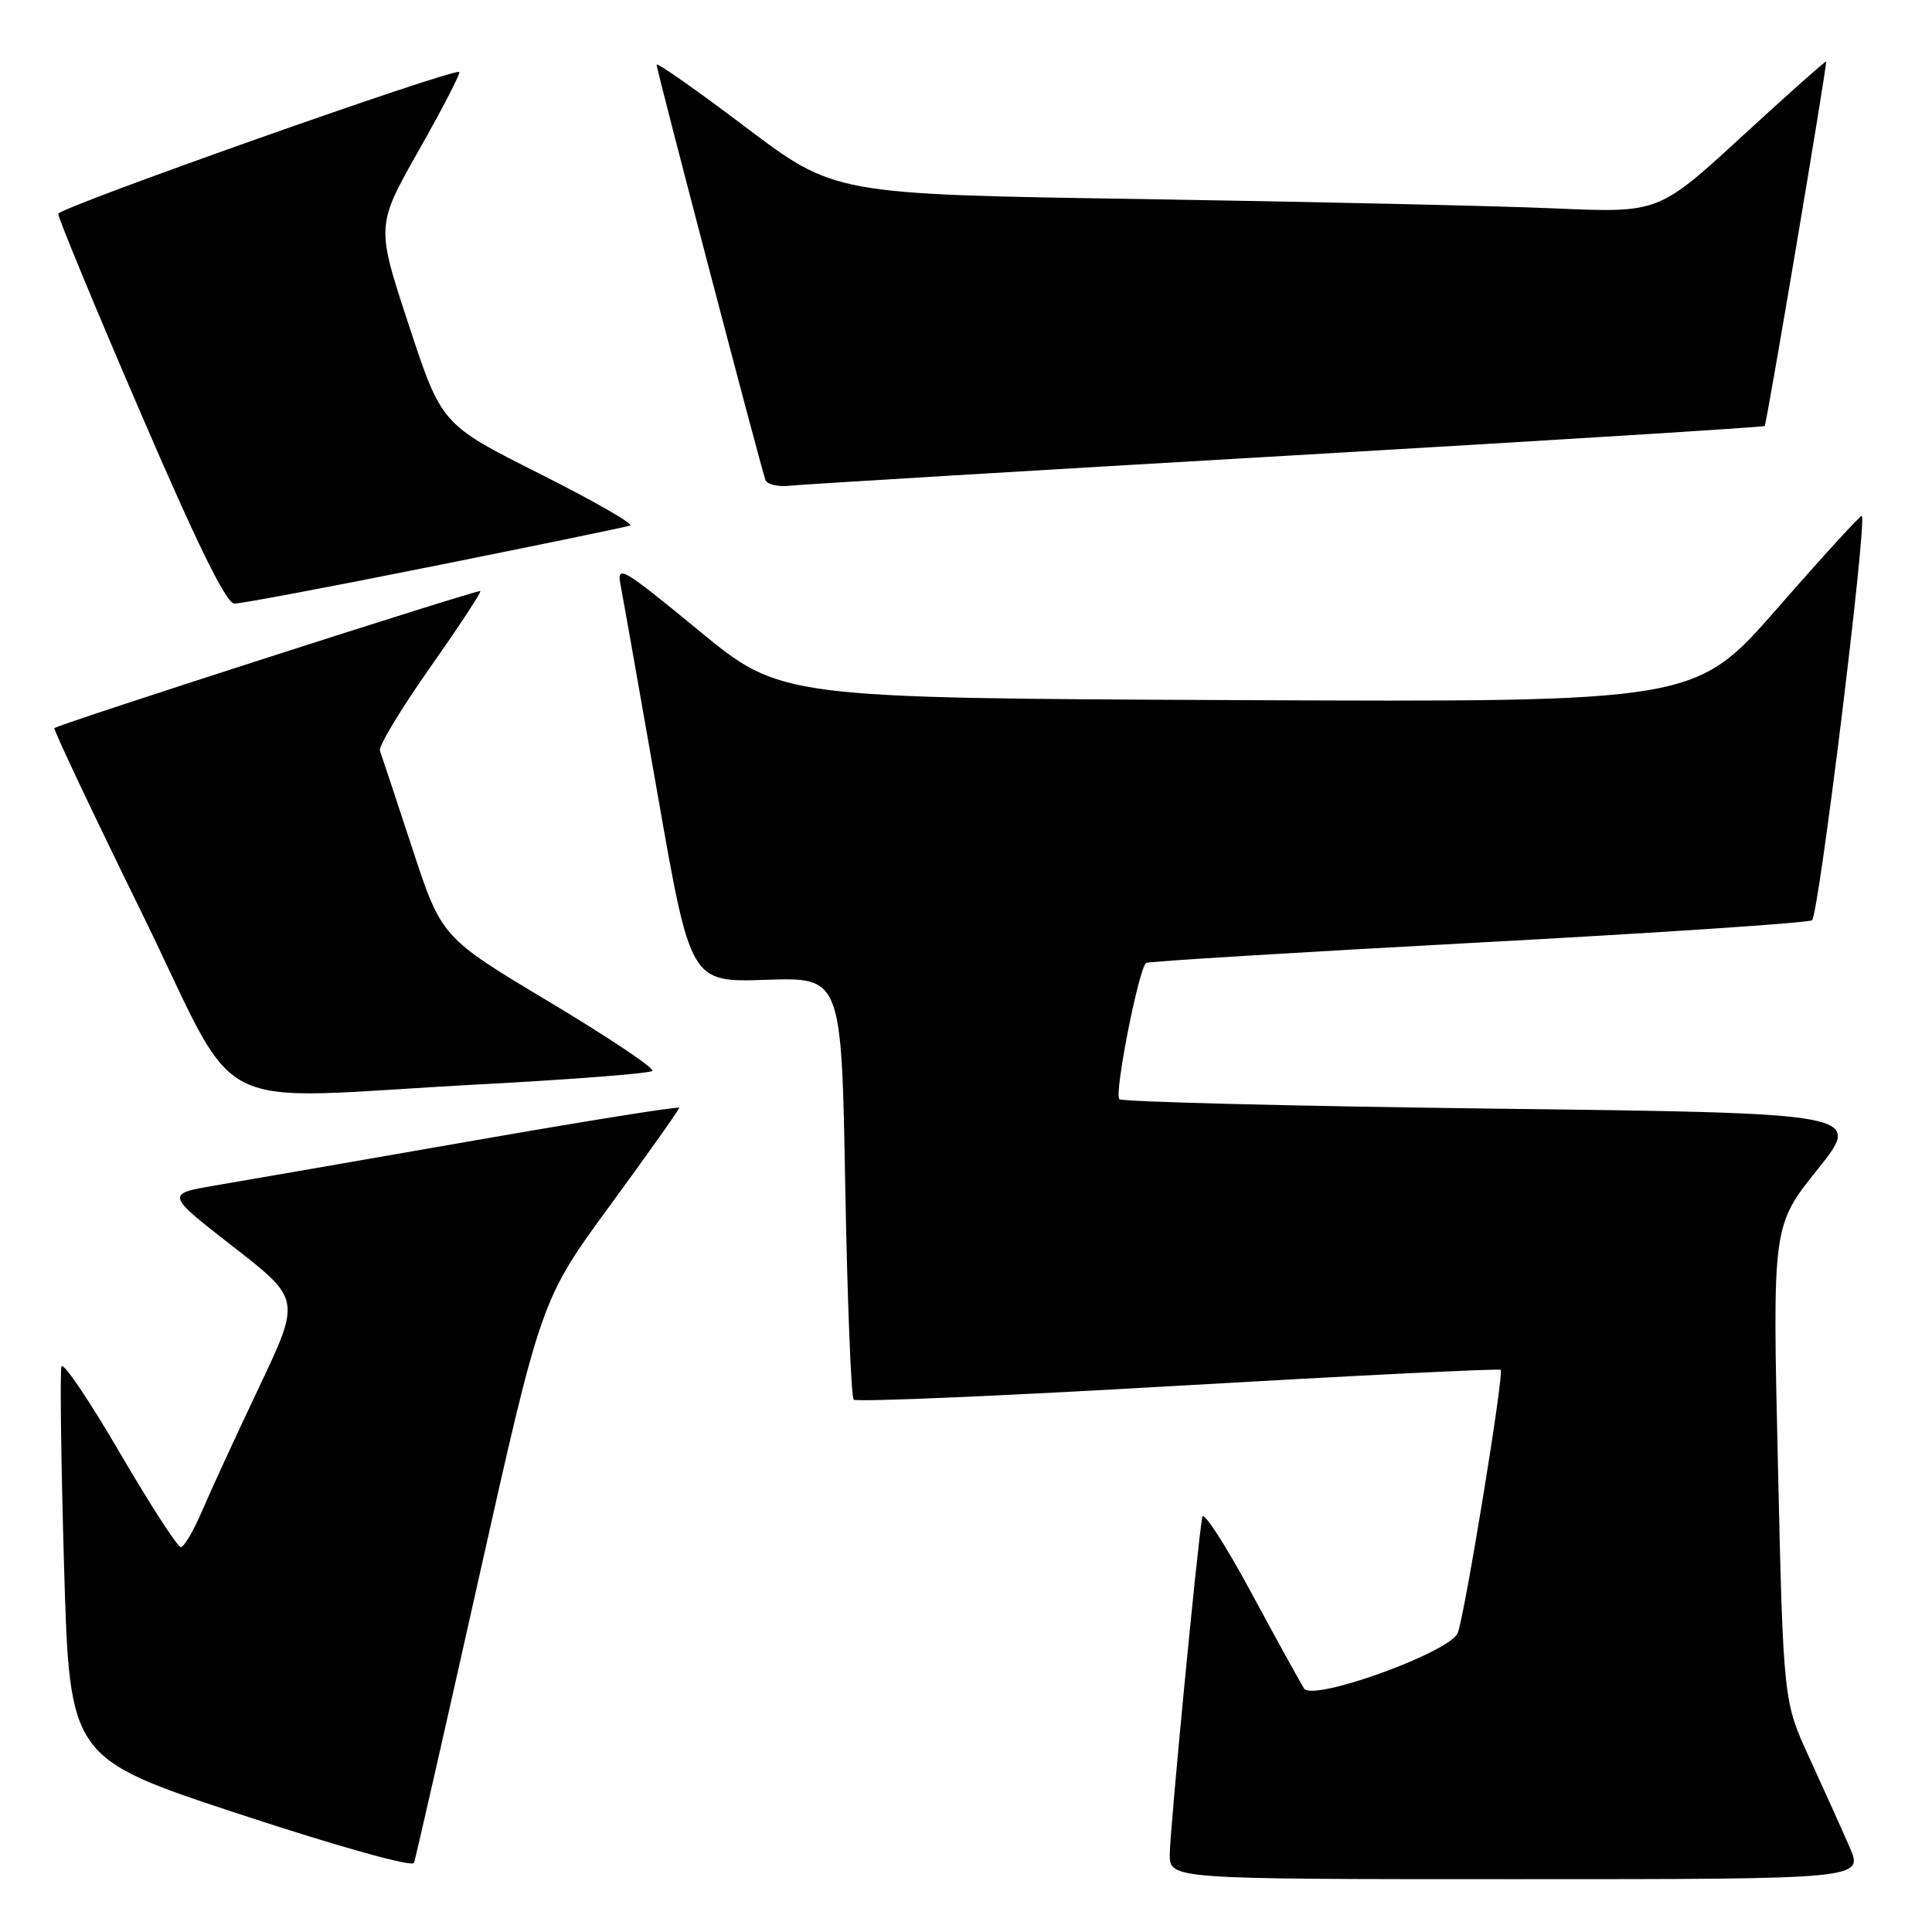 <?xml version="1.0" encoding="UTF-8" standalone="no"?>
<!DOCTYPE svg PUBLIC "-//W3C//DTD SVG 1.1//EN" "http://www.w3.org/Graphics/SVG/1.1/DTD/svg11.dtd" >
<svg xmlns="http://www.w3.org/2000/svg" xmlns:xlink="http://www.w3.org/1999/xlink" version="1.1" viewBox="0 0 256 256">
 <g >
 <path fill="currentColor"
d=" M 245.08 244.75 C 244.06 242.41 241.67 237.11 239.77 232.96 C 236.30 225.42 236.30 225.42 235.58 193.92 C 234.86 162.42 234.86 162.42 240.83 154.96 C 246.81 147.50 246.81 147.50 197.88 146.90 C 170.97 146.56 148.67 146.00 148.32 145.65 C 147.61 144.94 150.92 128.16 151.88 127.59 C 152.22 127.39 171.98 126.18 195.78 124.90 C 219.59 123.62 239.53 122.29 240.10 121.94 C 240.98 121.40 247.42 69.09 246.70 68.36 C 246.55 68.22 241.53 73.71 235.54 80.57 C 224.63 93.04 224.63 93.04 164.05 92.77 C 103.47 92.50 103.47 92.50 92.57 83.53 C 82.39 75.16 81.70 74.76 82.23 77.53 C 82.55 79.16 84.76 91.68 87.15 105.33 C 91.50 130.17 91.50 130.17 101.50 129.83 C 111.50 129.50 111.50 129.50 112.00 157.17 C 112.28 172.39 112.78 185.12 113.12 185.46 C 113.47 185.80 132.82 184.97 156.12 183.62 C 179.43 182.27 198.65 181.32 198.85 181.51 C 199.32 181.99 194.09 214.01 193.16 216.37 C 192.14 218.94 173.95 225.51 172.79 223.73 C 172.35 223.05 169.19 217.32 165.78 211.00 C 162.37 204.68 159.46 200.18 159.31 201.00 C 158.69 204.33 155.00 242.66 155.00 245.72 C 155.00 249.00 155.00 249.00 200.96 249.00 C 246.93 249.00 246.93 249.00 245.08 244.75 Z  M 63.47 209.00 C 71.72 172.17 71.72 172.17 80.86 159.69 C 85.89 152.82 90.00 147.02 90.00 146.79 C 90.00 146.56 77.74 148.52 62.75 151.14 C 47.76 153.76 32.44 156.41 28.70 157.05 C 21.91 158.20 21.91 158.20 30.88 165.18 C 39.85 172.16 39.85 172.16 34.32 183.83 C 31.27 190.25 27.87 197.64 26.76 200.25 C 25.64 202.86 24.38 205.00 23.96 205.00 C 23.53 205.00 19.88 199.35 15.85 192.46 C 11.83 185.56 8.36 180.43 8.15 181.06 C 7.93 181.70 8.09 193.64 8.49 207.60 C 9.23 232.97 9.23 232.97 31.86 240.42 C 44.87 244.70 54.65 247.43 54.86 246.84 C 55.06 246.28 58.94 229.25 63.47 209.00 Z  M 63.67 143.68 C 75.86 143.03 86.11 142.23 86.44 141.90 C 86.77 141.56 80.62 137.45 72.77 132.75 C 58.50 124.20 58.50 124.20 54.61 112.35 C 52.47 105.83 50.55 100.04 50.34 99.47 C 50.13 98.91 53.10 93.98 56.94 88.52 C 60.78 83.05 63.80 78.47 63.65 78.32 C 63.39 78.06 7.77 95.95 7.21 96.48 C 7.04 96.63 12.22 107.58 18.71 120.81 C 32.35 148.64 26.48 145.65 63.67 143.68 Z  M 57.56 74.99 C 71.28 72.24 82.95 69.83 83.50 69.64 C 84.05 69.46 78.65 66.36 71.50 62.77 C 58.50 56.23 58.50 56.23 54.17 43.07 C 49.83 29.92 49.83 29.92 55.51 19.89 C 58.64 14.37 61.04 9.72 60.85 9.54 C 60.21 8.96 7.81 27.49 7.72 28.33 C 7.67 28.79 12.55 40.59 18.57 54.56 C 26.12 72.11 29.98 79.97 31.06 79.98 C 31.91 79.99 43.84 77.75 57.56 74.99 Z  M 170.50 60.39 C 205.15 58.38 233.65 56.60 233.83 56.45 C 234.08 56.24 241.89 9.96 241.98 8.15 C 241.99 7.96 237.00 12.40 230.89 18.01 C 219.79 28.21 219.79 28.21 206.14 27.62 C 198.64 27.29 174.07 26.74 151.54 26.38 C 110.58 25.75 110.58 25.75 98.79 16.84 C 92.31 11.94 87.00 8.22 87.00 8.57 C 87.00 9.25 100.77 61.78 101.42 63.59 C 101.64 64.19 103.09 64.54 104.66 64.36 C 106.22 64.19 135.85 62.40 170.50 60.39 Z "/>
</g>
</svg>